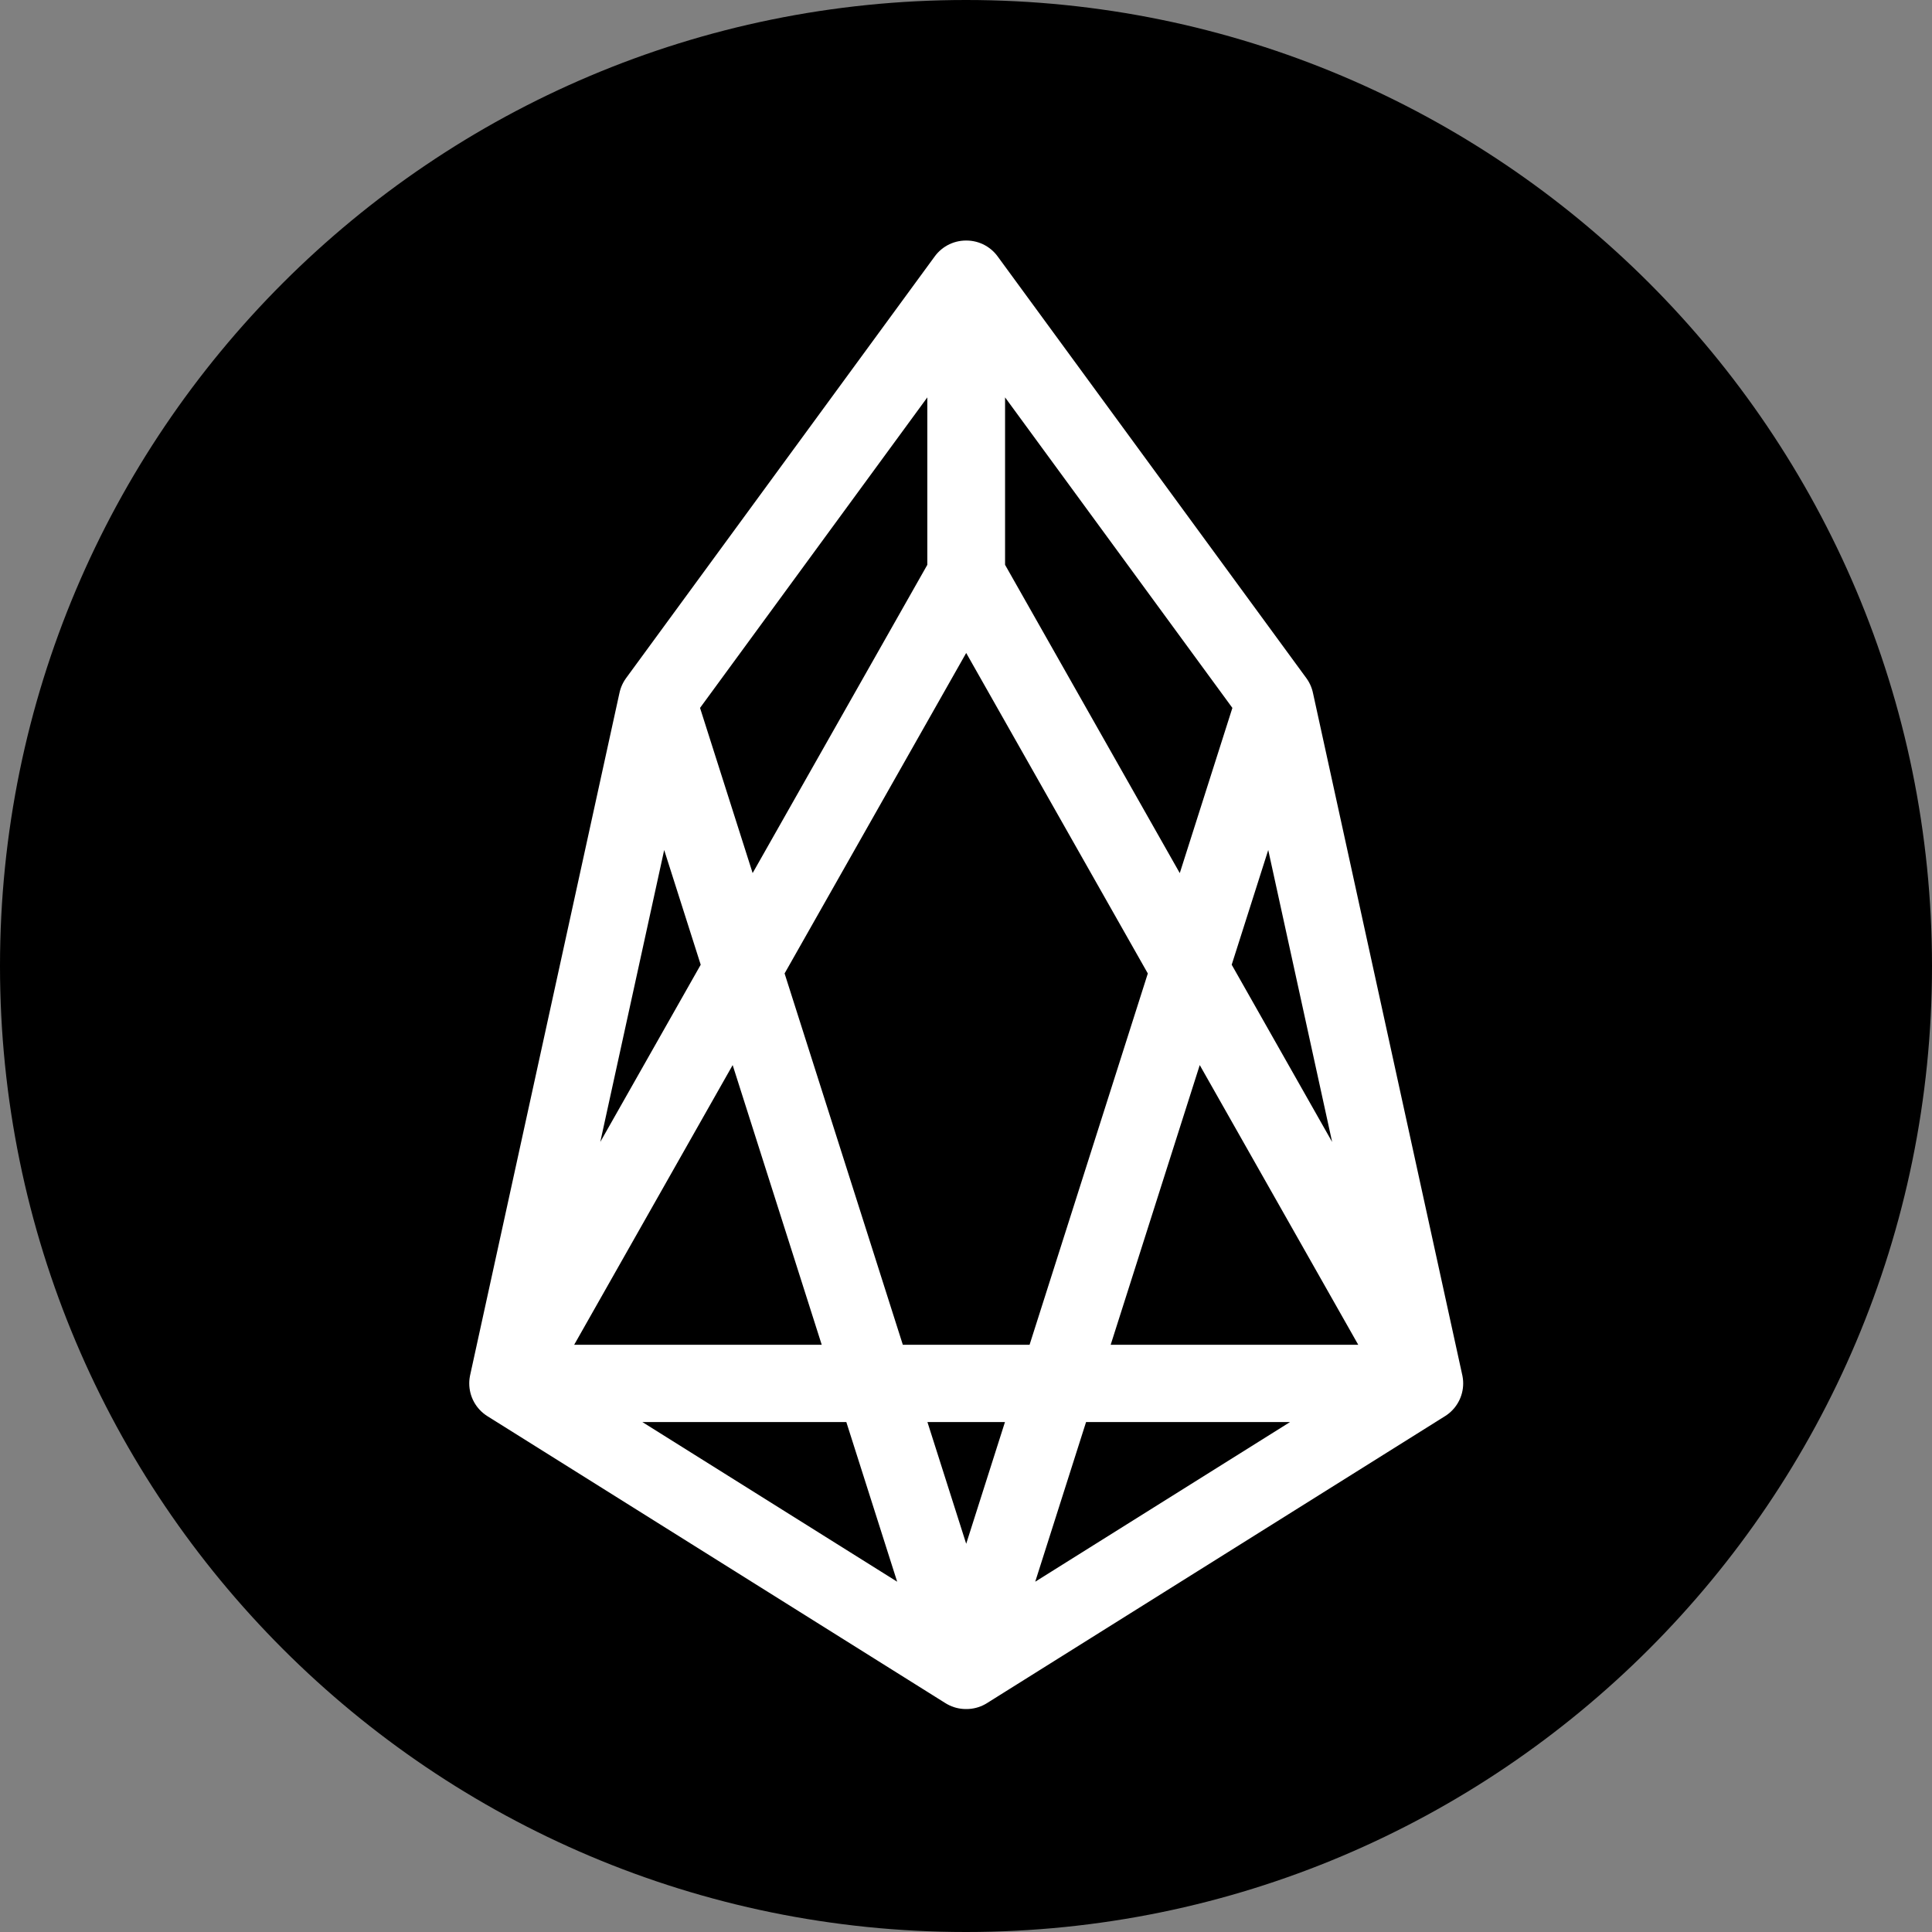 <svg width="50" height="50" viewBox="0 0 50 50" fill="none" xmlns="http://www.w3.org/2000/svg">
<rect x="0" y="0" width="50" height="50" fill="#808080" stroke="none"/>
<g clip-path="url(#clip0_22_83)">
<path d="M25 50C38.807 50 50 38.807 50 25C50 11.193 38.807 0 25 0C11.193 0 0 11.193 0 25C0 38.807 11.193 50 25 50Z" fill="black"/>
<path d="M17.01 18.14L24.999 43.23L13.144 35.802M17.01 18.14L13.144 35.802M17.01 18.14L24.999 7.225V14.881L13.144 35.802M13.144 35.802H36.867M36.867 35.802L25.011 14.881V7.225L33.001 18.14M36.867 35.802L33.001 18.14M36.867 35.802L25.011 43.23L33.001 18.14" stroke="white" stroke-width="2" stroke-linecap="round" stroke-linejoin="round"/>
</g>
<defs>
<clipPath id="clip0_22_83">
<rect width="50" height="50" fill="white"/>
</clipPath>
</defs>
</svg>
